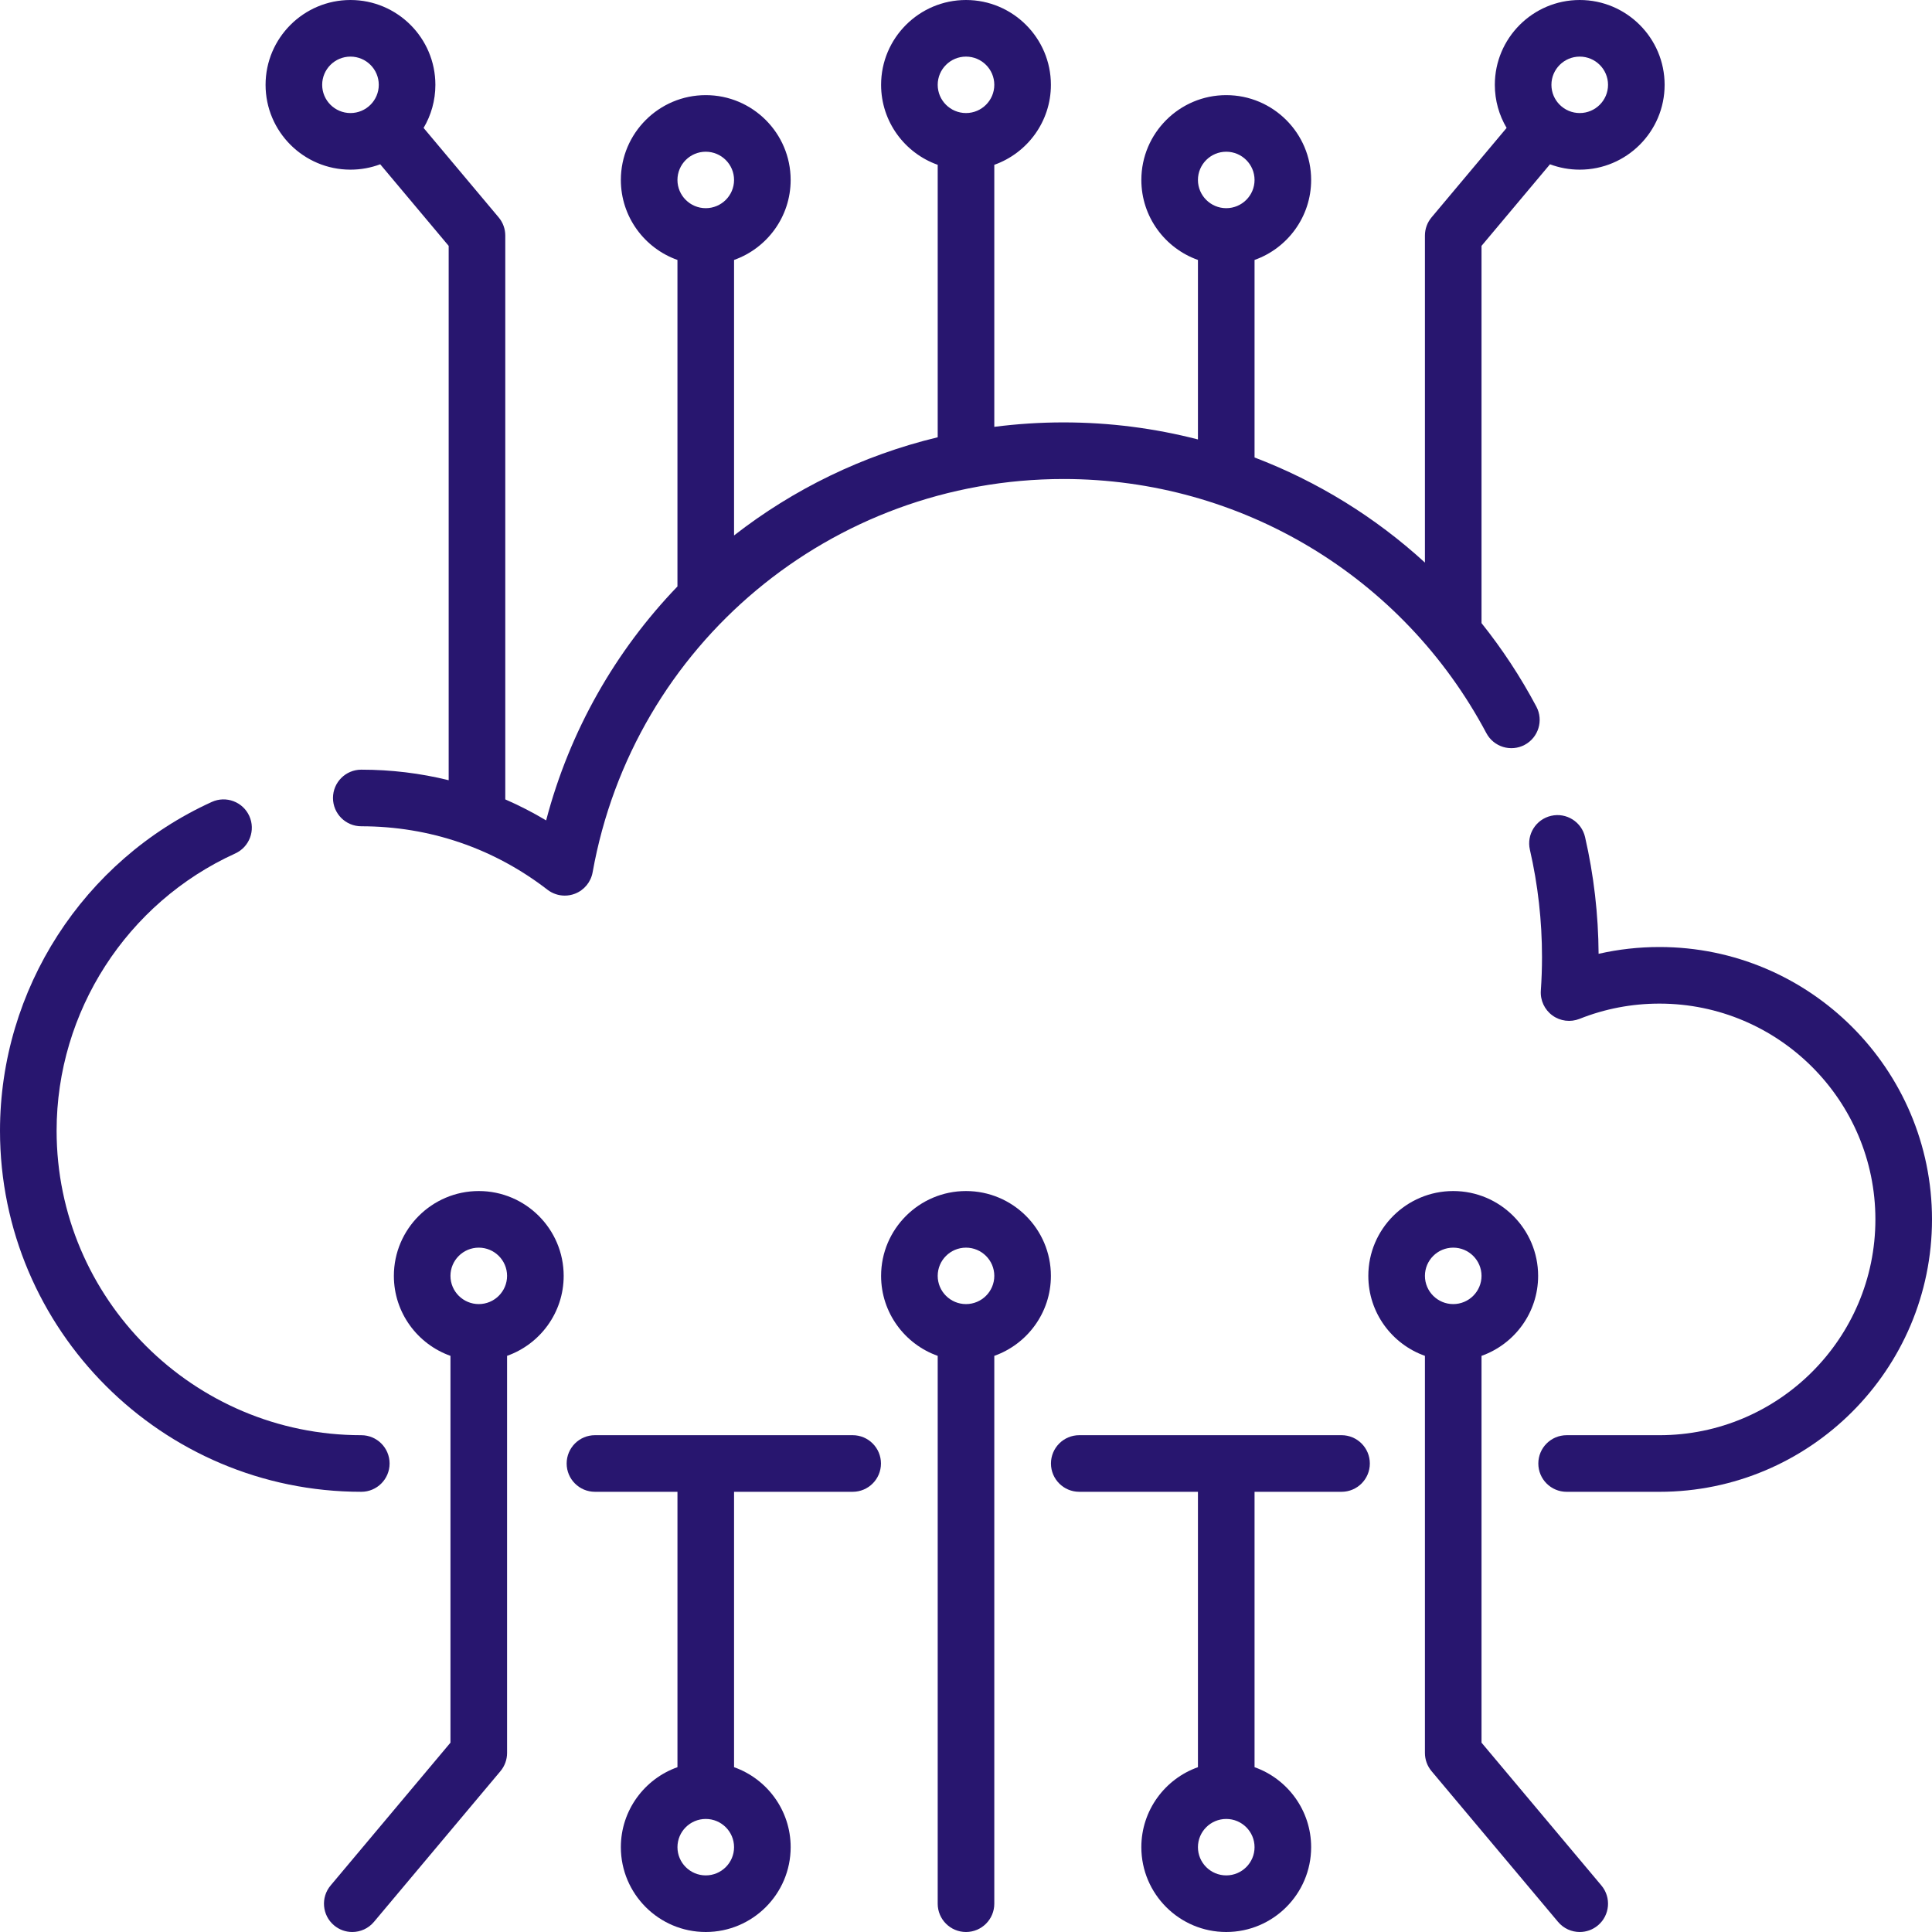 <svg width="150" height="150" viewBox="0 0 150 150" fill="none" xmlns="http://www.w3.org/2000/svg">
<g clip-path="url(#clip0)">
<path d="M30.248 113.626C30.248 112.413 29.264 111.429 28.051 111.429C15.006 111.429 4.395 100.824 4.395 87.79C4.395 78.544 9.839 70.094 18.264 66.263C19.369 65.76 19.857 64.458 19.355 63.353C18.852 62.248 17.549 61.76 16.445 62.262C6.455 66.805 0 76.825 0 87.79C0 103.248 12.583 115.823 28.051 115.823C29.264 115.823 30.248 114.839 30.248 113.626Z" fill="#28166F"/>
<path d="M46.011 67.725C49.179 50.032 64.556 37.19 82.575 37.19C96.353 37.19 108.932 44.751 115.402 56.922C115.972 57.993 117.302 58.4 118.374 57.831C119.445 57.261 119.852 55.931 119.282 54.859C118.052 52.544 116.624 50.379 115.025 48.379V19.089L120.341 12.755C121.06 13.024 121.837 13.172 122.65 13.172C126.284 13.172 129.241 10.218 129.241 6.586C129.241 2.954 126.284 0 122.65 0C119.015 0 116.058 2.954 116.058 6.586C116.058 7.806 116.392 8.95 116.973 9.931L111.145 16.877C110.813 17.272 110.631 17.772 110.631 18.289V43.678C106.773 40.146 102.284 37.378 97.403 35.518V20.182C99.96 19.276 101.797 16.834 101.797 13.972C101.797 10.34 98.84 7.386 95.205 7.386C91.571 7.386 88.614 10.34 88.614 13.972C88.614 16.834 90.451 19.276 93.008 20.182V34.118C89.648 33.25 86.147 32.795 82.575 32.795C80.756 32.795 78.96 32.913 77.197 33.14V12.796C79.755 11.889 81.592 9.448 81.592 6.586C81.592 2.954 78.635 0 75 0C71.365 0 68.408 2.954 68.408 6.586C68.408 9.448 70.245 11.889 72.803 12.796V33.95C66.976 35.35 61.6 37.979 56.992 41.572V20.182C59.549 19.276 61.386 16.834 61.386 13.972C61.386 10.34 58.429 7.386 54.794 7.386C51.16 7.386 48.203 10.34 48.203 13.972C48.203 16.834 50.04 19.276 52.597 20.182V45.532C47.808 50.51 44.237 56.709 42.402 63.696C41.376 63.082 40.317 62.538 39.23 62.065V18.289C39.23 17.772 39.048 17.272 38.716 16.877L32.888 9.932C33.469 8.95 33.803 7.806 33.803 6.586C33.803 2.954 30.846 0 27.211 0C23.576 0 20.619 2.954 20.619 6.586C20.619 10.218 23.576 13.172 27.211 13.172C28.023 13.172 28.801 13.024 29.52 12.755L34.835 19.089V60.576C32.642 60.034 30.369 59.757 28.05 59.757C26.837 59.757 25.853 60.741 25.853 61.955C25.853 63.168 26.837 64.152 28.05 64.152C33.336 64.152 38.334 65.855 42.504 69.077C42.895 69.379 43.369 69.535 43.848 69.535C44.114 69.535 44.382 69.487 44.638 69.388C45.355 69.112 45.875 68.481 46.011 67.725ZM122.65 4.395C123.861 4.395 124.847 5.377 124.847 6.586C124.847 7.794 123.861 8.777 122.65 8.777C121.438 8.777 120.452 7.794 120.452 6.586C120.452 5.377 121.438 4.395 122.65 4.395ZM95.205 11.78C96.417 11.78 97.403 12.764 97.403 13.972C97.403 15.18 96.417 16.163 95.205 16.163C93.994 16.163 93.008 15.18 93.008 13.972C93.008 12.763 93.994 11.78 95.205 11.78ZM75 4.395C76.212 4.395 77.197 5.377 77.197 6.586C77.197 7.794 76.212 8.777 75 8.777C73.788 8.777 72.803 7.794 72.803 6.586C72.803 5.377 73.788 4.395 75 4.395ZM54.794 11.78C56.006 11.78 56.992 12.764 56.992 13.972C56.992 15.18 56.006 16.163 54.794 16.163C53.583 16.163 52.597 15.18 52.597 13.972C52.597 12.763 53.583 11.78 54.794 11.78ZM25.014 6.586C25.014 5.377 26 4.395 27.211 4.395C28.423 4.395 29.408 5.377 29.408 6.586C29.408 7.794 28.423 8.777 27.211 8.777C26 8.777 25.014 7.794 25.014 6.586Z" fill="#28166F"/>
<path d="M128.839 73.526C127.235 73.526 125.655 73.703 124.115 74.054C124.096 70.995 123.743 67.946 123.064 64.99C122.792 63.807 121.613 63.068 120.431 63.34C119.248 63.611 118.509 64.79 118.781 65.973C119.405 68.69 119.721 71.495 119.721 74.31C119.721 75.168 119.69 76.044 119.63 76.911C119.578 77.665 119.917 78.392 120.527 78.838C121.137 79.283 121.933 79.383 122.635 79.104C124.608 78.319 126.695 77.92 128.838 77.92C138.084 77.92 145.605 85.436 145.605 94.675C145.605 103.913 138.084 111.429 128.838 111.429H121.633C120.419 111.429 119.435 112.413 119.435 113.626C119.435 114.84 120.419 115.824 121.633 115.824H128.838C140.507 115.824 150 106.336 150 94.675C150 83.013 140.507 73.526 128.839 73.526Z" fill="#28166F"/>
<path d="M104.157 111.428H83.793C82.58 111.428 81.596 112.412 81.596 113.626C81.596 114.839 82.58 115.823 83.793 115.823H93.008V137.204C90.45 138.11 88.613 140.552 88.613 143.414C88.613 147.046 91.57 150 95.205 150C98.84 150 101.797 147.046 101.797 143.414C101.797 140.552 99.96 138.11 97.403 137.204V115.823H104.157C105.37 115.823 106.354 114.839 106.354 113.626C106.354 112.412 105.37 111.428 104.157 111.428ZM95.205 145.605C93.993 145.605 93.008 144.622 93.008 143.414C93.008 142.205 93.993 141.223 95.205 141.223C96.417 141.223 97.403 142.206 97.403 143.414C97.403 144.622 96.417 145.605 95.205 145.605Z" fill="#28166F"/>
<path d="M66.2 111.428H46.192C44.979 111.428 43.995 112.412 43.995 113.626C43.995 114.839 44.979 115.823 46.192 115.823H52.598V137.204C50.04 138.11 48.203 140.552 48.203 143.414C48.203 147.046 51.16 150 54.795 150C58.43 150 61.387 147.046 61.387 143.414C61.387 140.552 59.55 138.11 56.992 137.204V115.823H66.2C67.414 115.823 68.398 114.839 68.398 113.626C68.398 112.412 67.414 111.428 66.2 111.428ZM54.795 145.605C53.583 145.605 52.598 144.622 52.598 143.414C52.598 142.205 53.583 141.223 54.795 141.223C56.007 141.223 56.992 142.206 56.992 143.414C56.992 144.622 56.007 145.605 54.795 145.605Z" fill="#28166F"/>
<path d="M37.172 92.472C33.537 92.472 30.58 95.426 30.58 99.058C30.58 101.92 32.417 104.361 34.974 105.268V135.3L25.667 146.39C24.887 147.32 25.008 148.706 25.938 149.486C26.349 149.831 26.85 150 27.349 150C27.976 150 28.599 149.733 29.033 149.215L38.855 137.512C39.187 137.116 39.369 136.616 39.369 136.099V105.267C41.927 104.361 43.764 101.92 43.764 99.058C43.764 95.426 40.807 92.472 37.172 92.472ZM37.172 101.249C35.96 101.249 34.974 100.266 34.974 99.058C34.974 97.849 35.96 96.867 37.172 96.867C38.383 96.867 39.369 97.85 39.369 99.058C39.369 100.266 38.383 101.249 37.172 101.249Z" fill="#28166F"/>
<path d="M75 92.472C71.365 92.472 68.408 95.426 68.408 99.058C68.408 101.92 70.245 104.361 72.803 105.268V147.803C72.803 149.016 73.787 150 75 150C76.213 150 77.197 149.016 77.197 147.803V105.268C79.755 104.361 81.592 101.92 81.592 99.058C81.592 95.426 78.635 92.472 75 92.472ZM75 101.249C73.788 101.249 72.803 100.266 72.803 99.058C72.803 97.849 73.788 96.867 75 96.867C76.212 96.867 77.197 97.85 77.197 99.058C77.197 100.266 76.212 101.249 75 101.249Z" fill="#28166F"/>
<path d="M115.025 135.3V105.268C117.583 104.361 119.42 101.92 119.42 99.058C119.42 95.426 116.463 92.472 112.828 92.472C109.193 92.472 106.236 95.426 106.236 99.058C106.236 101.92 108.073 104.361 110.631 105.268V136.1C110.631 136.616 110.813 137.117 111.145 137.512L120.967 149.215C121.402 149.733 122.024 150 122.651 150C123.149 150 123.651 149.831 124.062 149.486C124.992 148.706 125.113 147.32 124.333 146.39L115.025 135.3ZM112.828 96.867C114.04 96.867 115.025 97.85 115.025 99.058C115.025 100.266 114.04 101.249 112.828 101.249C111.616 101.249 110.631 100.266 110.631 99.058C110.631 97.849 111.616 96.867 112.828 96.867Z" fill="#28166F"/>
</g>
<defs>
<clipPath id="clip0">
<rect width="150" height="150" fill="white"/>
</clipPath>
</defs>
</svg>
